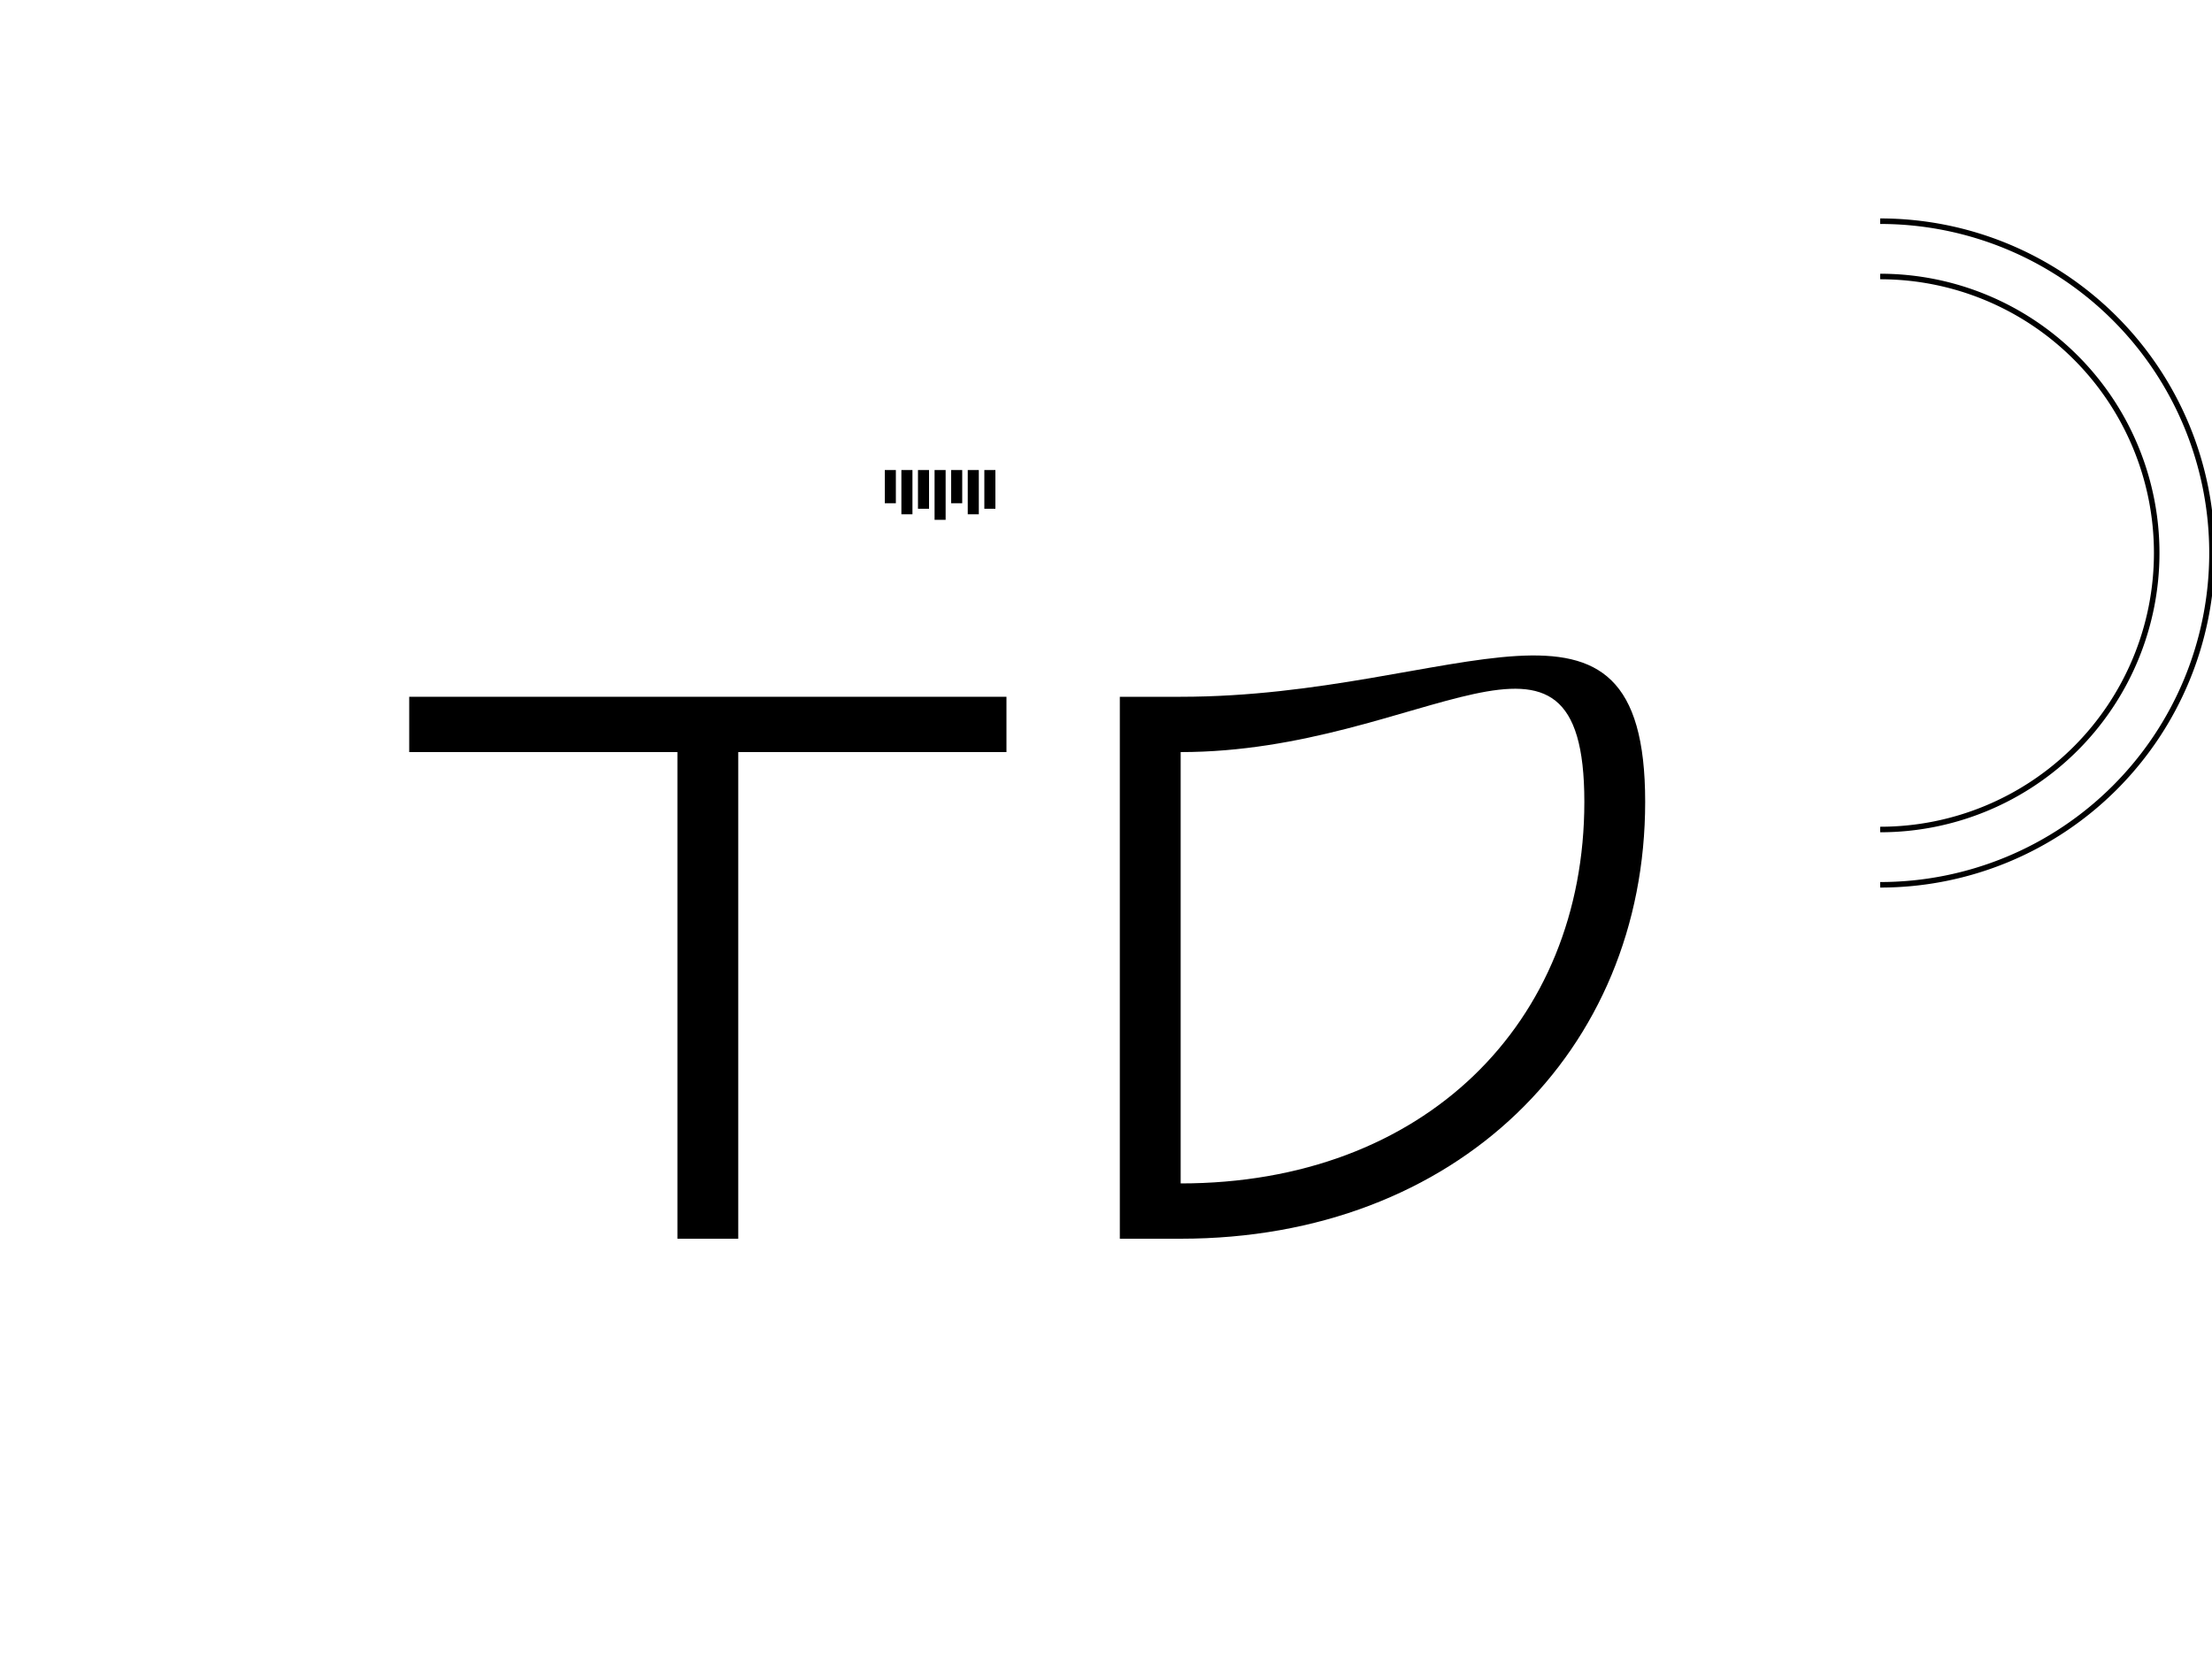 <svg xmlns="http://www.w3.org/2000/svg" viewBox="0 0 800 600" fill="none">
  <!-- T Letter -->
  <path d="M148 252 L364 252 L364 272 L267 272 L267 448 L245 448 L245 272 L148 272 Z" fill="currentColor"/>
  
  <!-- D Letter (curved right side) -->
  <path d="M405 252 L405 448 L427 448 L427 448 
           C 527 448 595 380 595 290 
           C 595 200 527 252 427 252 
           L405 252 Z
           M427 272 
           C 515 272 573 210 573 290 
           C 573 370 515 428 427 428 
           L427 272 Z" fill="currentColor"/>
  
  <!-- Crown/decorative elements at top -->
  <g transform="translate(320, 170)">
    <rect x="0" y="0" width="4" height="12" fill="currentColor"/>
    <rect x="6" y="0" width="4" height="16" fill="currentColor"/>
    <rect x="12" y="0" width="4" height="14" fill="currentColor"/>
    <rect x="18" y="0" width="4" height="18" fill="currentColor"/>
    <rect x="24" y="0" width="4" height="12" fill="currentColor"/>
    <rect x="30" y="0" width="4" height="16" fill="currentColor"/>
    <rect x="36" y="0" width="4" height="14" fill="currentColor"/>
  </g>
  
  <!-- Outer circular element -->
  <path d="M 680 80 A 120 120 0 0 1 680 320" stroke="currentColor" stroke-width="2" fill="none"/>
  
  <!-- Inner circular element -->
  <path d="M 680 100 A 100 100 0 0 1 680 300" stroke="currentColor" stroke-width="2" fill="none"/>
</svg>
